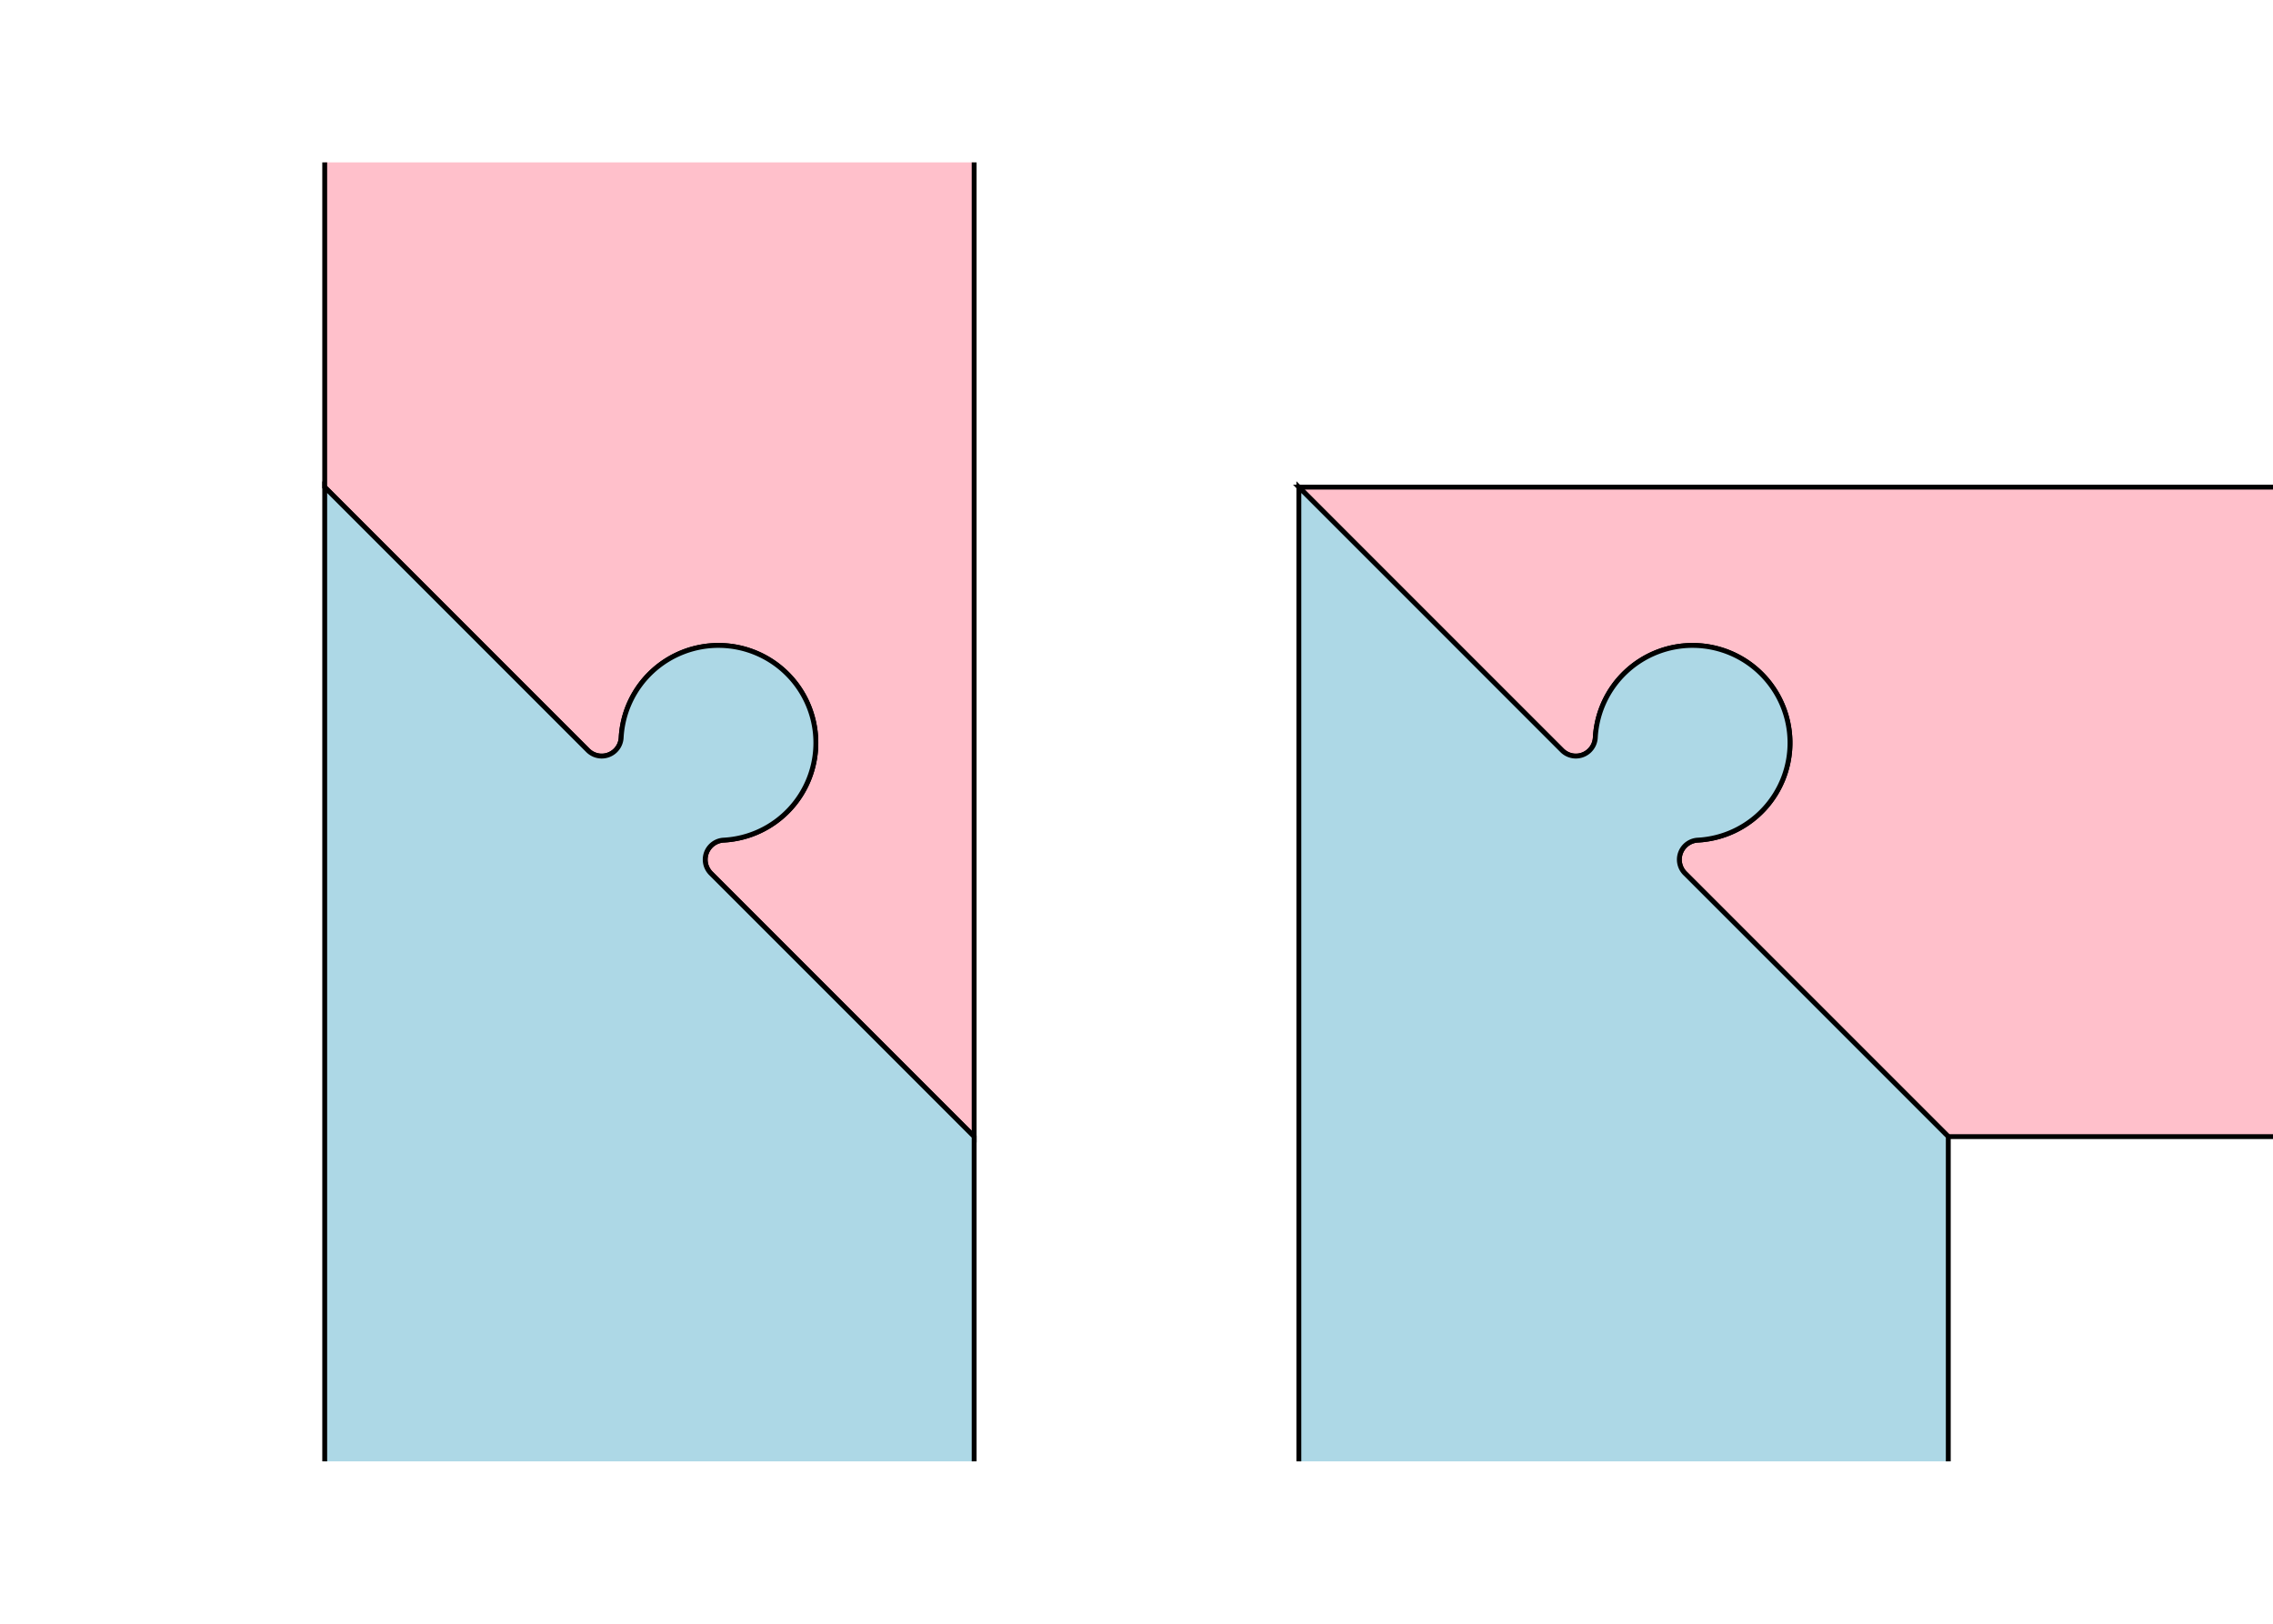 <?xml version="1.0" encoding="UTF-8" standalone="no"?>
<svg xmlns="http://www.w3.org/2000/svg" version="1.1" width="700" height="500">
<g transform="translate(350,250) scale(250)">
<g transform="translate(0,0) scale(0.4)">
<g transform="translate(0,0)">
<g transform='translate(-1.5,0.0)'>
<g transform='rotate(0)'>
<g transform='scale(1,1)'>
<g transform='translate(0,0)'>
<g transform='rotate(0)'>
<path d='M 1.0 -2.0 L 1.0 1.0 L 0.19 0.19 A 0.06 0.06 0 0 1 0.229 0.087 A 0.3 0.3 0 1 0 -0.087 -0.229 A 0.06 0.06 0 0 1 -0.19 -0.19 L -1.0 -1.0 L -1.0 -2.0' fill='pink' stroke='black' stroke-width='0.015' />
</g></g>
<g transform='translate(0,0)'>
<g transform='rotate(0)'>
<path d='M 1.0 2.0 L 1.0 1.0 L 0.19 0.19 A 0.06 0.06 0 0 1 0.229 0.087 A 0.3 0.3 0 1 0 -0.087 -0.229 A 0.06 0.06 0 0 1 -0.19 -0.19 L -1.0 -1.0 L -1.0 2.0' fill='lightblue' stroke='black' stroke-width='0.015' />
</g></g>
</g></g></g>
<g transform='translate(1.5,0.0)'>
<g transform='rotate(0)'>
<g transform='scale(1,1)'>
<g transform='translate(0,0)'>
<g transform='rotate(0)'>
<path d='M 2.0 1.0 L 1.0 1.0 L 0.19 0.19 A 0.06 0.06 0 0 1 0.229 0.087 A 0.3 0.3 0 1 0 -0.087 -0.229 A 0.06 0.06 0 0 1 -0.19 -0.19 L -1.0 -1.0 L 2.0 -1.0' fill='pink' stroke='black' stroke-width='0.015' />
</g></g>
<g transform='translate(0,0)'>
<g transform='rotate(0)'>
<path d='M 1.0 2.0 L 1.0 1.0 L 0.19 0.19 A 0.06 0.06 0 0 1 0.229 0.087 A 0.3 0.3 0 1 0 -0.087 -0.229 A 0.06 0.06 0 0 1 -0.19 -0.19 L -1.0 -1.0 L -1.0 2.0' fill='lightblue' stroke='black' stroke-width='0.015' />
</g></g>
</g></g></g>
<g transform='translate(-1.5,0.0)'>
<g transform='rotate(0)'>
<g transform='scale(1,1)'>
</g></g></g>
<g transform='translate(1.5,0.0)'>
<g transform='rotate(0)'>
<g transform='scale(1,1)'>
</g></g></g></g></g></g></svg>